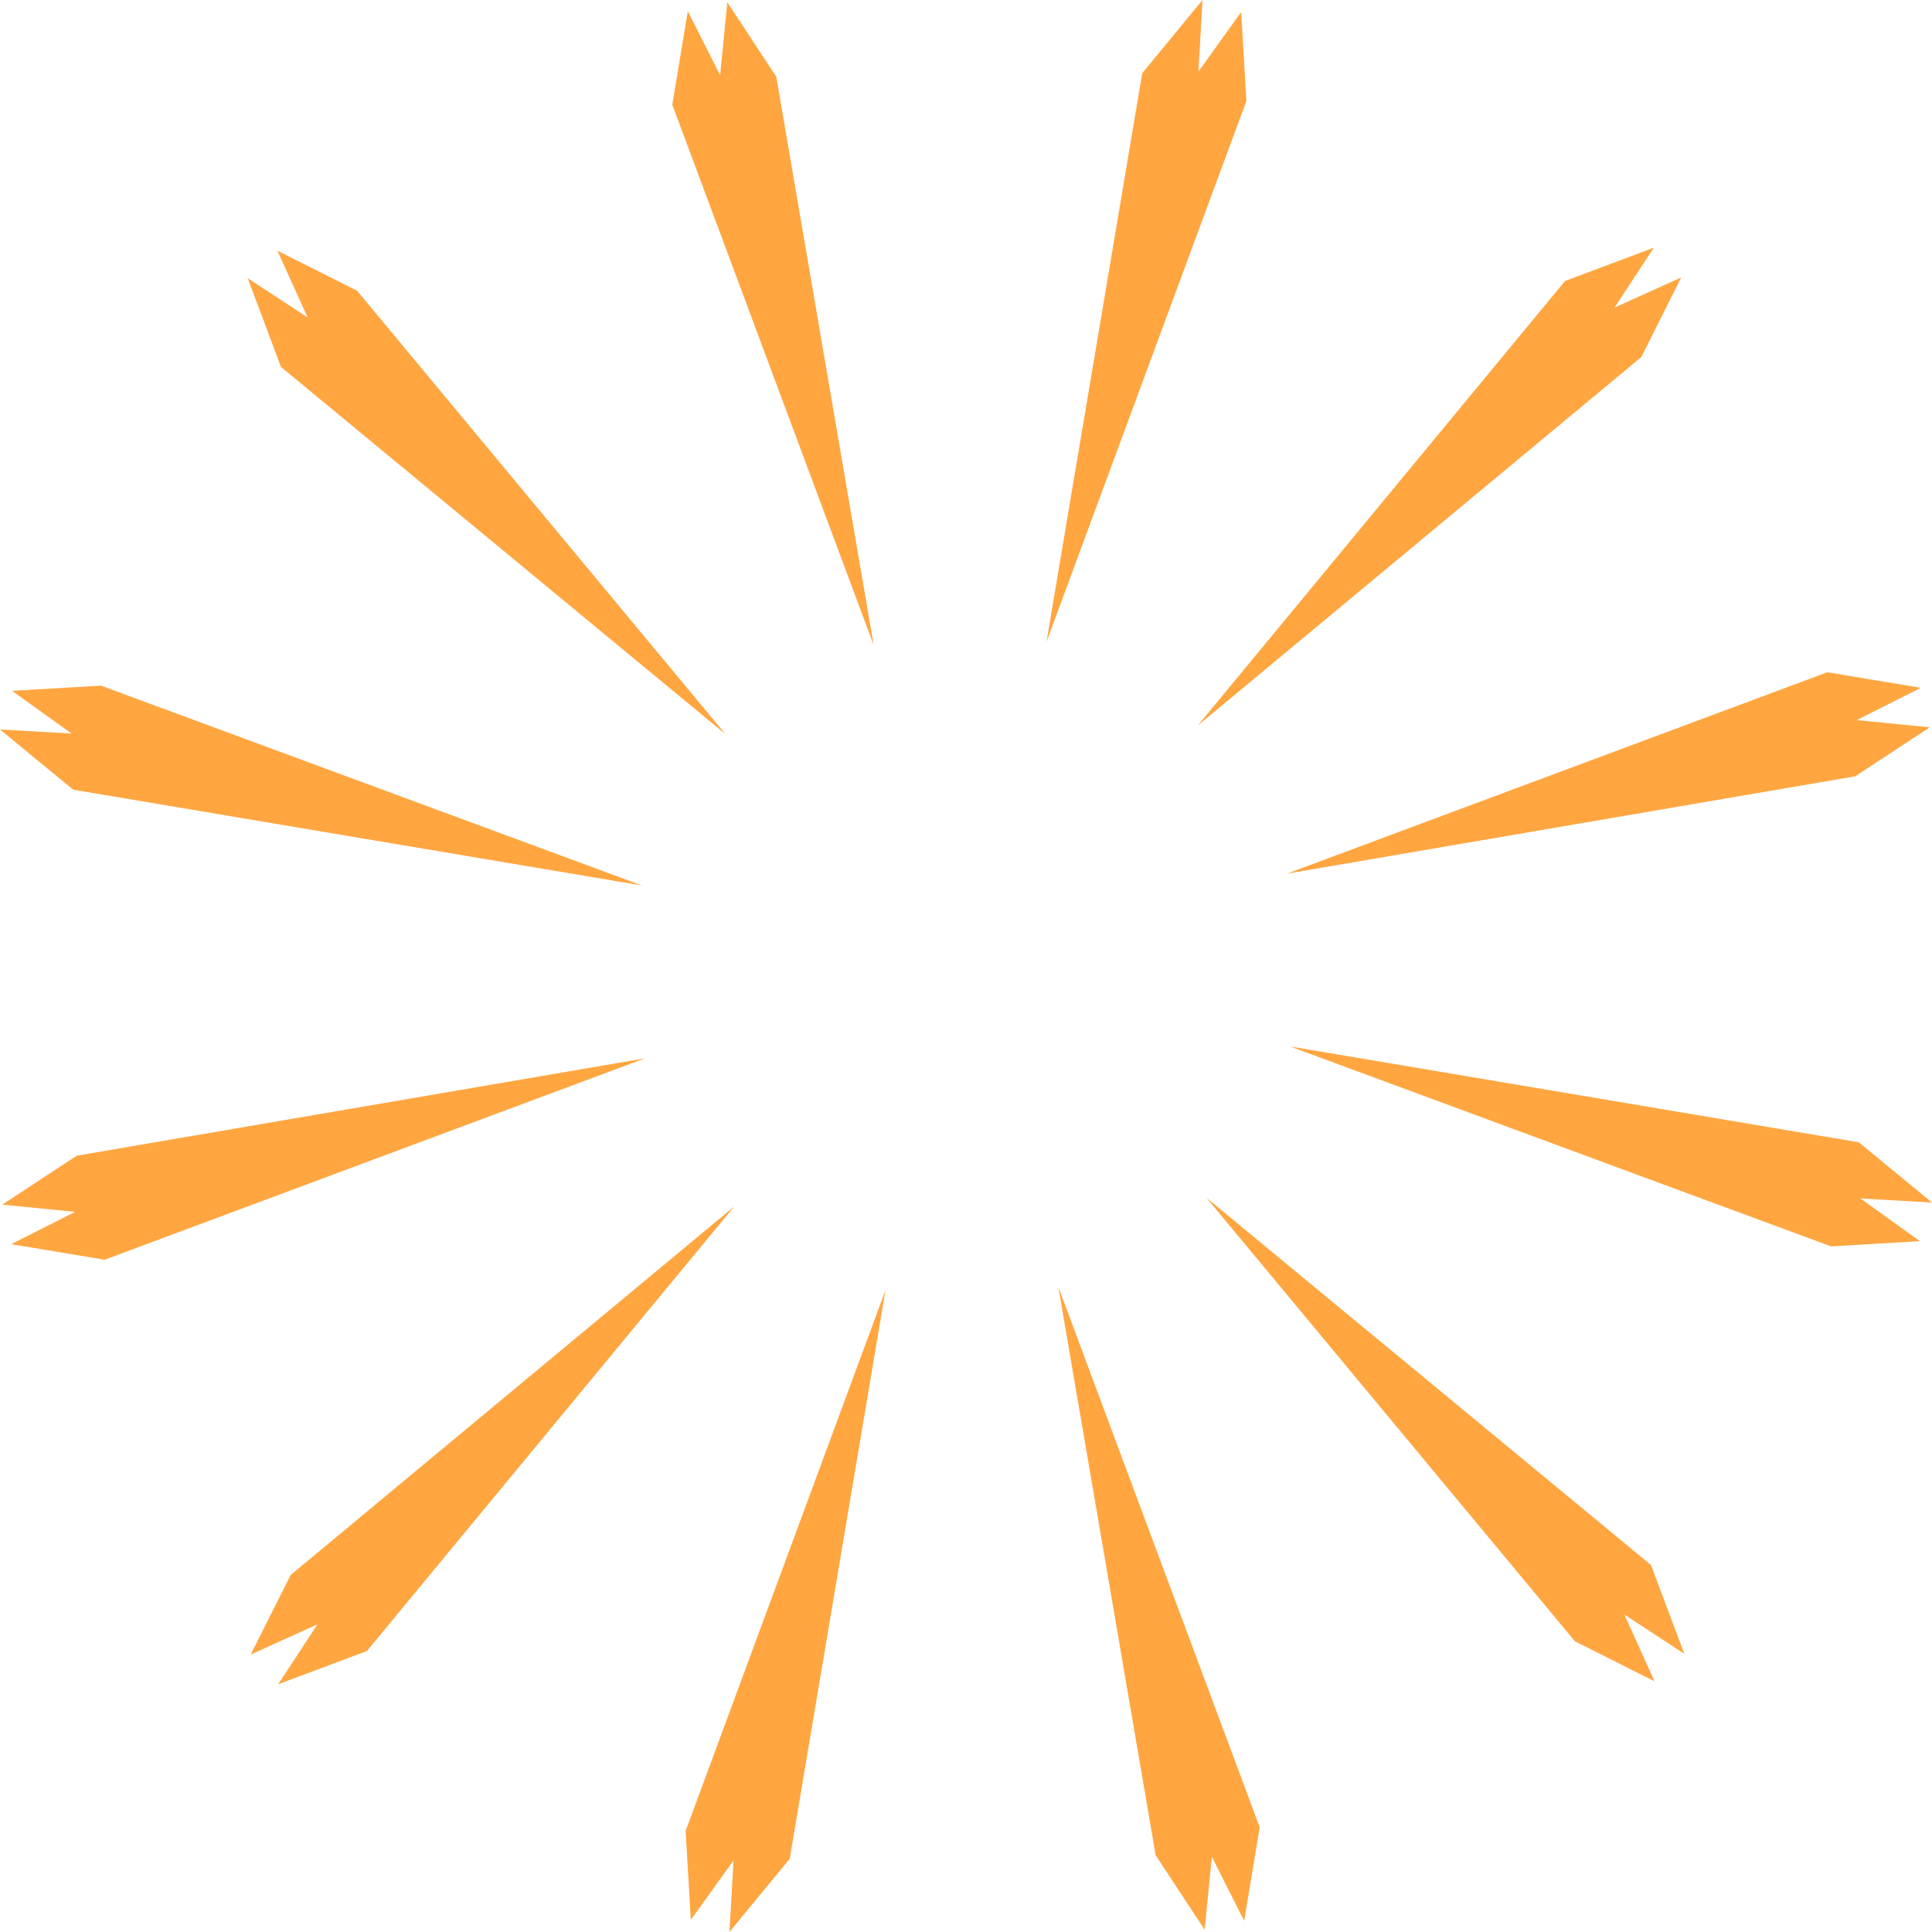<svg version="1.1" id="图层_1" x="0px" y="0px" width="157.766px" height="157.764px" viewBox="0 0 157.766 157.764" enable-background="new 0 0 157.766 157.764" xml:space="preserve" xmlns="http://www.w3.org/2000/svg" xmlns:xlink="http://www.w3.org/1999/xlink" xmlns:xml="http://www.w3.org/XML/1998/namespace">
  <g>
    <polygon fill="#FFA641" points="85.455,52.415 93.275,5.978 98.197,0 97.865,5.843 101.354,0.985 101.777,8.248 	" class="color c1"/>
    <polygon fill="#FFA641" points="71.342,52.674 54.898,8.549 56.168,0.912 58.803,6.136 59.393,0.187 63.391,6.263 	" class="color c1"/>
    <polygon fill="#FFA641" points="59.248,59.958 22.945,29.964 20.227,22.716 25.119,25.923 22.656,20.474 29.158,23.738 	" class="color c1"/>
    <polygon fill="#FFA641" points="52.416,72.307 5.979,64.487 0,59.569 5.842,59.901 0.984,56.413 8.246,55.989 	" class="color c1"/>
    <polygon fill="#FFA641" points="52.674,86.422 8.547,102.868 0.91,101.598 6.137,98.961 0.188,98.37 6.262,94.374 	" class="color c1"/>
    <polygon fill="#FFA641" points="59.957,98.518 29.963,134.821 22.715,137.538 25.922,132.643 20.473,135.108 23.736,128.61 	" class="color c1"/>
    <polygon fill="#FFA641" points="72.309,105.35 64.488,151.788 59.568,157.764 59.898,151.92 56.412,156.778 55.988,149.516 	" class="color c1"/>
    <polygon fill="#FFA641" points="86.424,105.09 102.867,149.215 101.598,156.852 98.961,151.629 98.371,157.579 94.371,151.499 	" class="color c1"/>
    <polygon fill="#FFA641" points="98.518,97.809 134.82,127.801 137.541,135.049 132.645,131.844 135.107,137.293 128.605,134.026 	
		" class="color c1"/>
    <polygon fill="#FFA641" points="105.348,85.454 151.789,93.28 157.766,98.198 151.922,97.866 156.779,101.354 149.516,101.778 	" class="color c1"/>
    <polygon fill="#FFA641" points="105.088,71.342 149.215,54.897 156.854,56.167 151.625,58.803 157.58,59.393 151.502,63.391 	" class="color c1"/>
    <polygon fill="#FFA641" points="97.809,59.247 127.803,22.943 135.051,20.226 131.842,25.117 137.289,22.656 134.027,29.158 	" class="color c1"/>
  </g>
</svg>